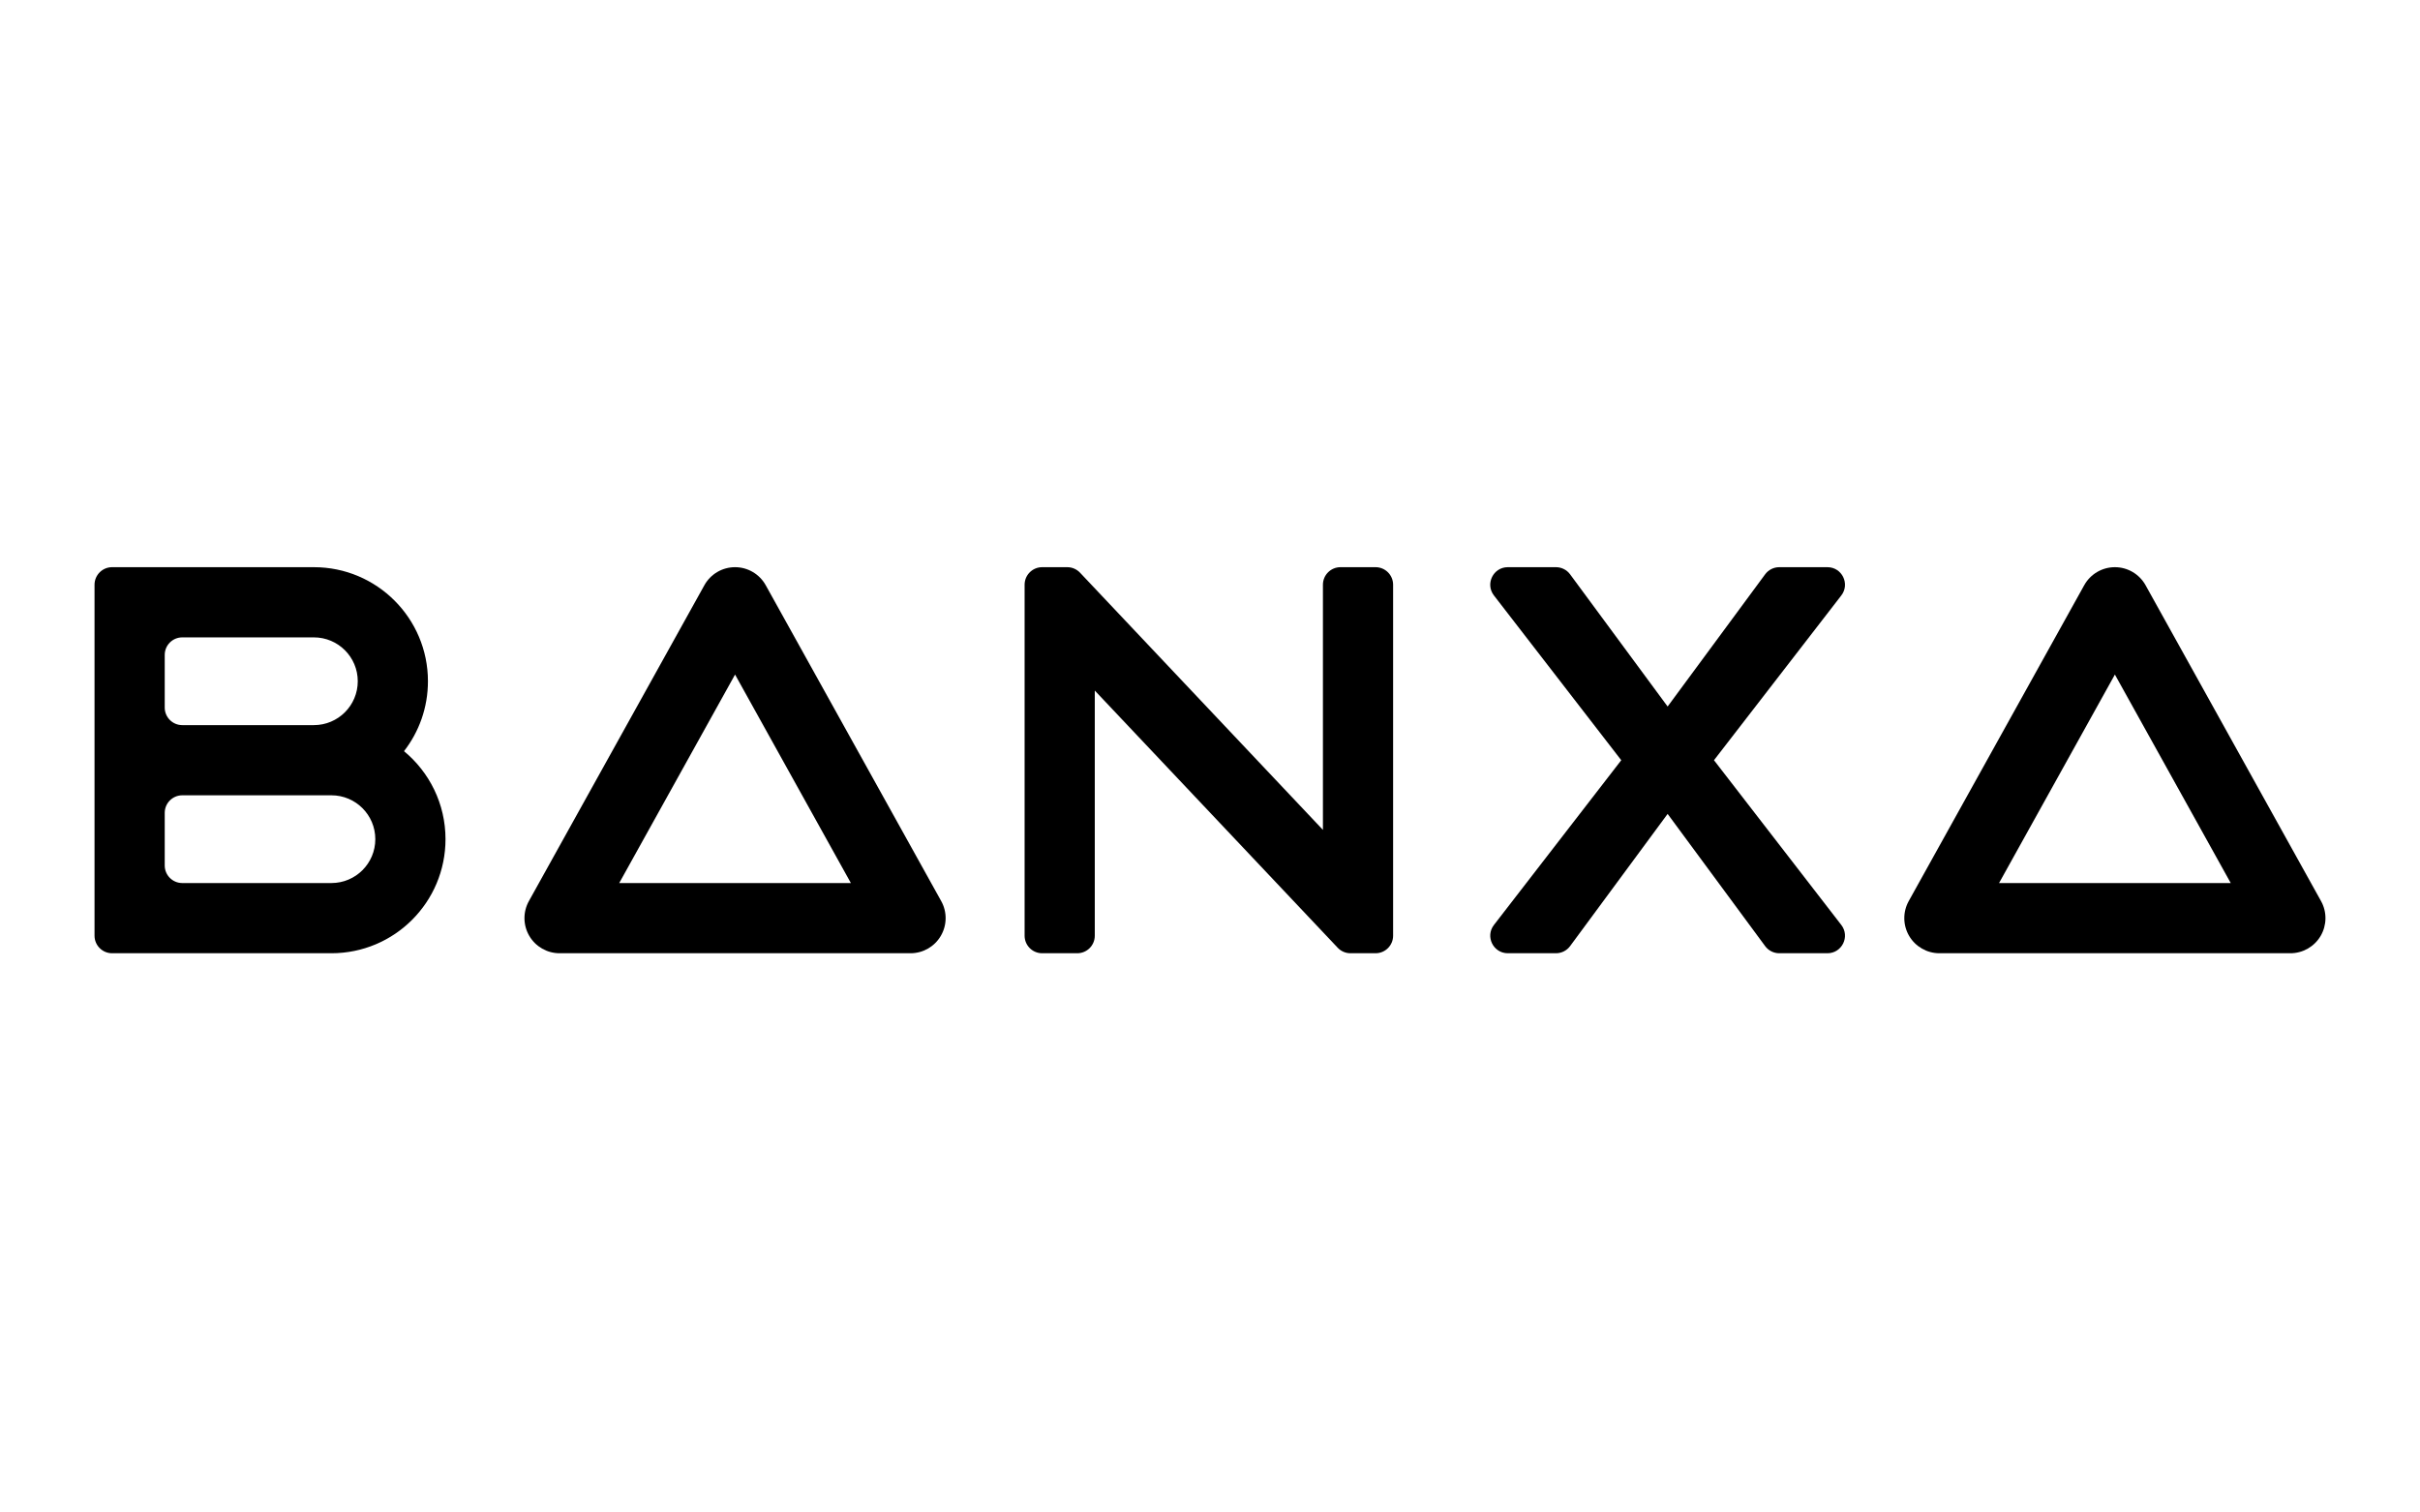 <svg width="128" height="80" viewBox="0 0 128 80" fill="none" xmlns="http://www.w3.org/2000/svg">
<g id="logo / payment method / banxa / black">
<g id="logo">
<path fill-rule="evenodd" clip-rule="evenodd" d="M21.369 39.732C22.163 38.711 22.635 37.427 22.635 36.033C22.635 32.701 19.934 30 16.602 30H5.928C5.416 30 5 30.416 5 30.928V49.492C5 50.004 5.416 50.42 5.928 50.42H17.53C20.863 50.42 23.564 47.719 23.564 44.387C23.564 42.513 22.709 40.839 21.369 39.732ZM9.641 33.713C9.128 33.713 8.713 34.128 8.713 34.641V37.425C8.713 37.938 9.128 38.354 9.641 38.354H16.602C17.884 38.354 18.923 37.315 18.923 36.033C18.923 34.752 17.884 33.713 16.602 33.713H9.641ZM8.713 45.779C8.713 46.292 9.128 46.707 9.641 46.707H17.53C18.812 46.707 19.851 45.668 19.851 44.387C19.851 43.105 18.812 42.066 17.53 42.066H9.641C9.128 42.066 8.713 42.482 8.713 42.995V45.779Z" fill="black"/>
<path fill-rule="evenodd" clip-rule="evenodd" d="M38.879 30C39.553 30 40.174 30.366 40.501 30.955L49.783 47.662C50.103 48.237 50.094 48.938 49.76 49.505C49.427 50.072 48.818 50.42 48.16 50.42H29.597C28.939 50.42 28.33 50.072 27.997 49.505C27.663 48.938 27.655 48.237 27.974 47.662L37.256 30.955C37.583 30.366 38.204 30 38.879 30ZM45.005 46.707L38.879 35.679L32.752 46.707H45.005Z" fill="black"/>
<path d="M55.122 50.42C54.609 50.42 54.194 50.005 54.194 49.492V30.928C54.194 30.416 54.609 30 55.122 30H56.45C56.705 30 56.949 30.105 57.125 30.291L69.973 43.895V30.928C69.973 30.416 70.388 30 70.901 30H72.757C73.27 30 73.685 30.416 73.685 30.928V49.492C73.685 50.004 73.27 50.42 72.757 50.42H71.429C71.173 50.42 70.929 50.315 70.754 50.129L57.906 36.526V49.492C57.906 50.005 57.491 50.42 56.978 50.42H55.122Z" fill="black"/>
<path d="M85.752 40.21L79.018 31.496C78.546 30.886 78.981 30 79.752 30H82.299C82.594 30 82.871 30.14 83.046 30.377L88.205 37.37L93.363 30.377C93.538 30.14 93.815 30 94.11 30H96.657C97.428 30 97.863 30.886 97.391 31.496L90.657 40.21L97.391 48.924C97.863 49.534 97.428 50.42 96.657 50.42H94.11C93.815 50.42 93.538 50.28 93.363 50.043L88.205 43.05L83.046 50.043C82.871 50.28 82.594 50.42 82.299 50.42H79.753C78.981 50.42 78.547 49.534 79.018 48.924L85.752 40.21Z" fill="black"/>
<path fill-rule="evenodd" clip-rule="evenodd" d="M113.485 30.955C113.157 30.366 112.536 30 111.862 30C111.188 30 110.566 30.366 110.239 30.955L100.957 47.662C100.638 48.237 100.646 48.938 100.98 49.505C101.314 50.072 101.922 50.42 102.58 50.42H121.144C121.801 50.42 122.41 50.072 122.744 49.505C123.077 48.938 123.086 48.237 122.766 47.662L113.485 30.955ZM111.862 35.679L117.989 46.707H105.735L111.862 35.679Z" fill="black"/>
</g>
</g>
</svg>
